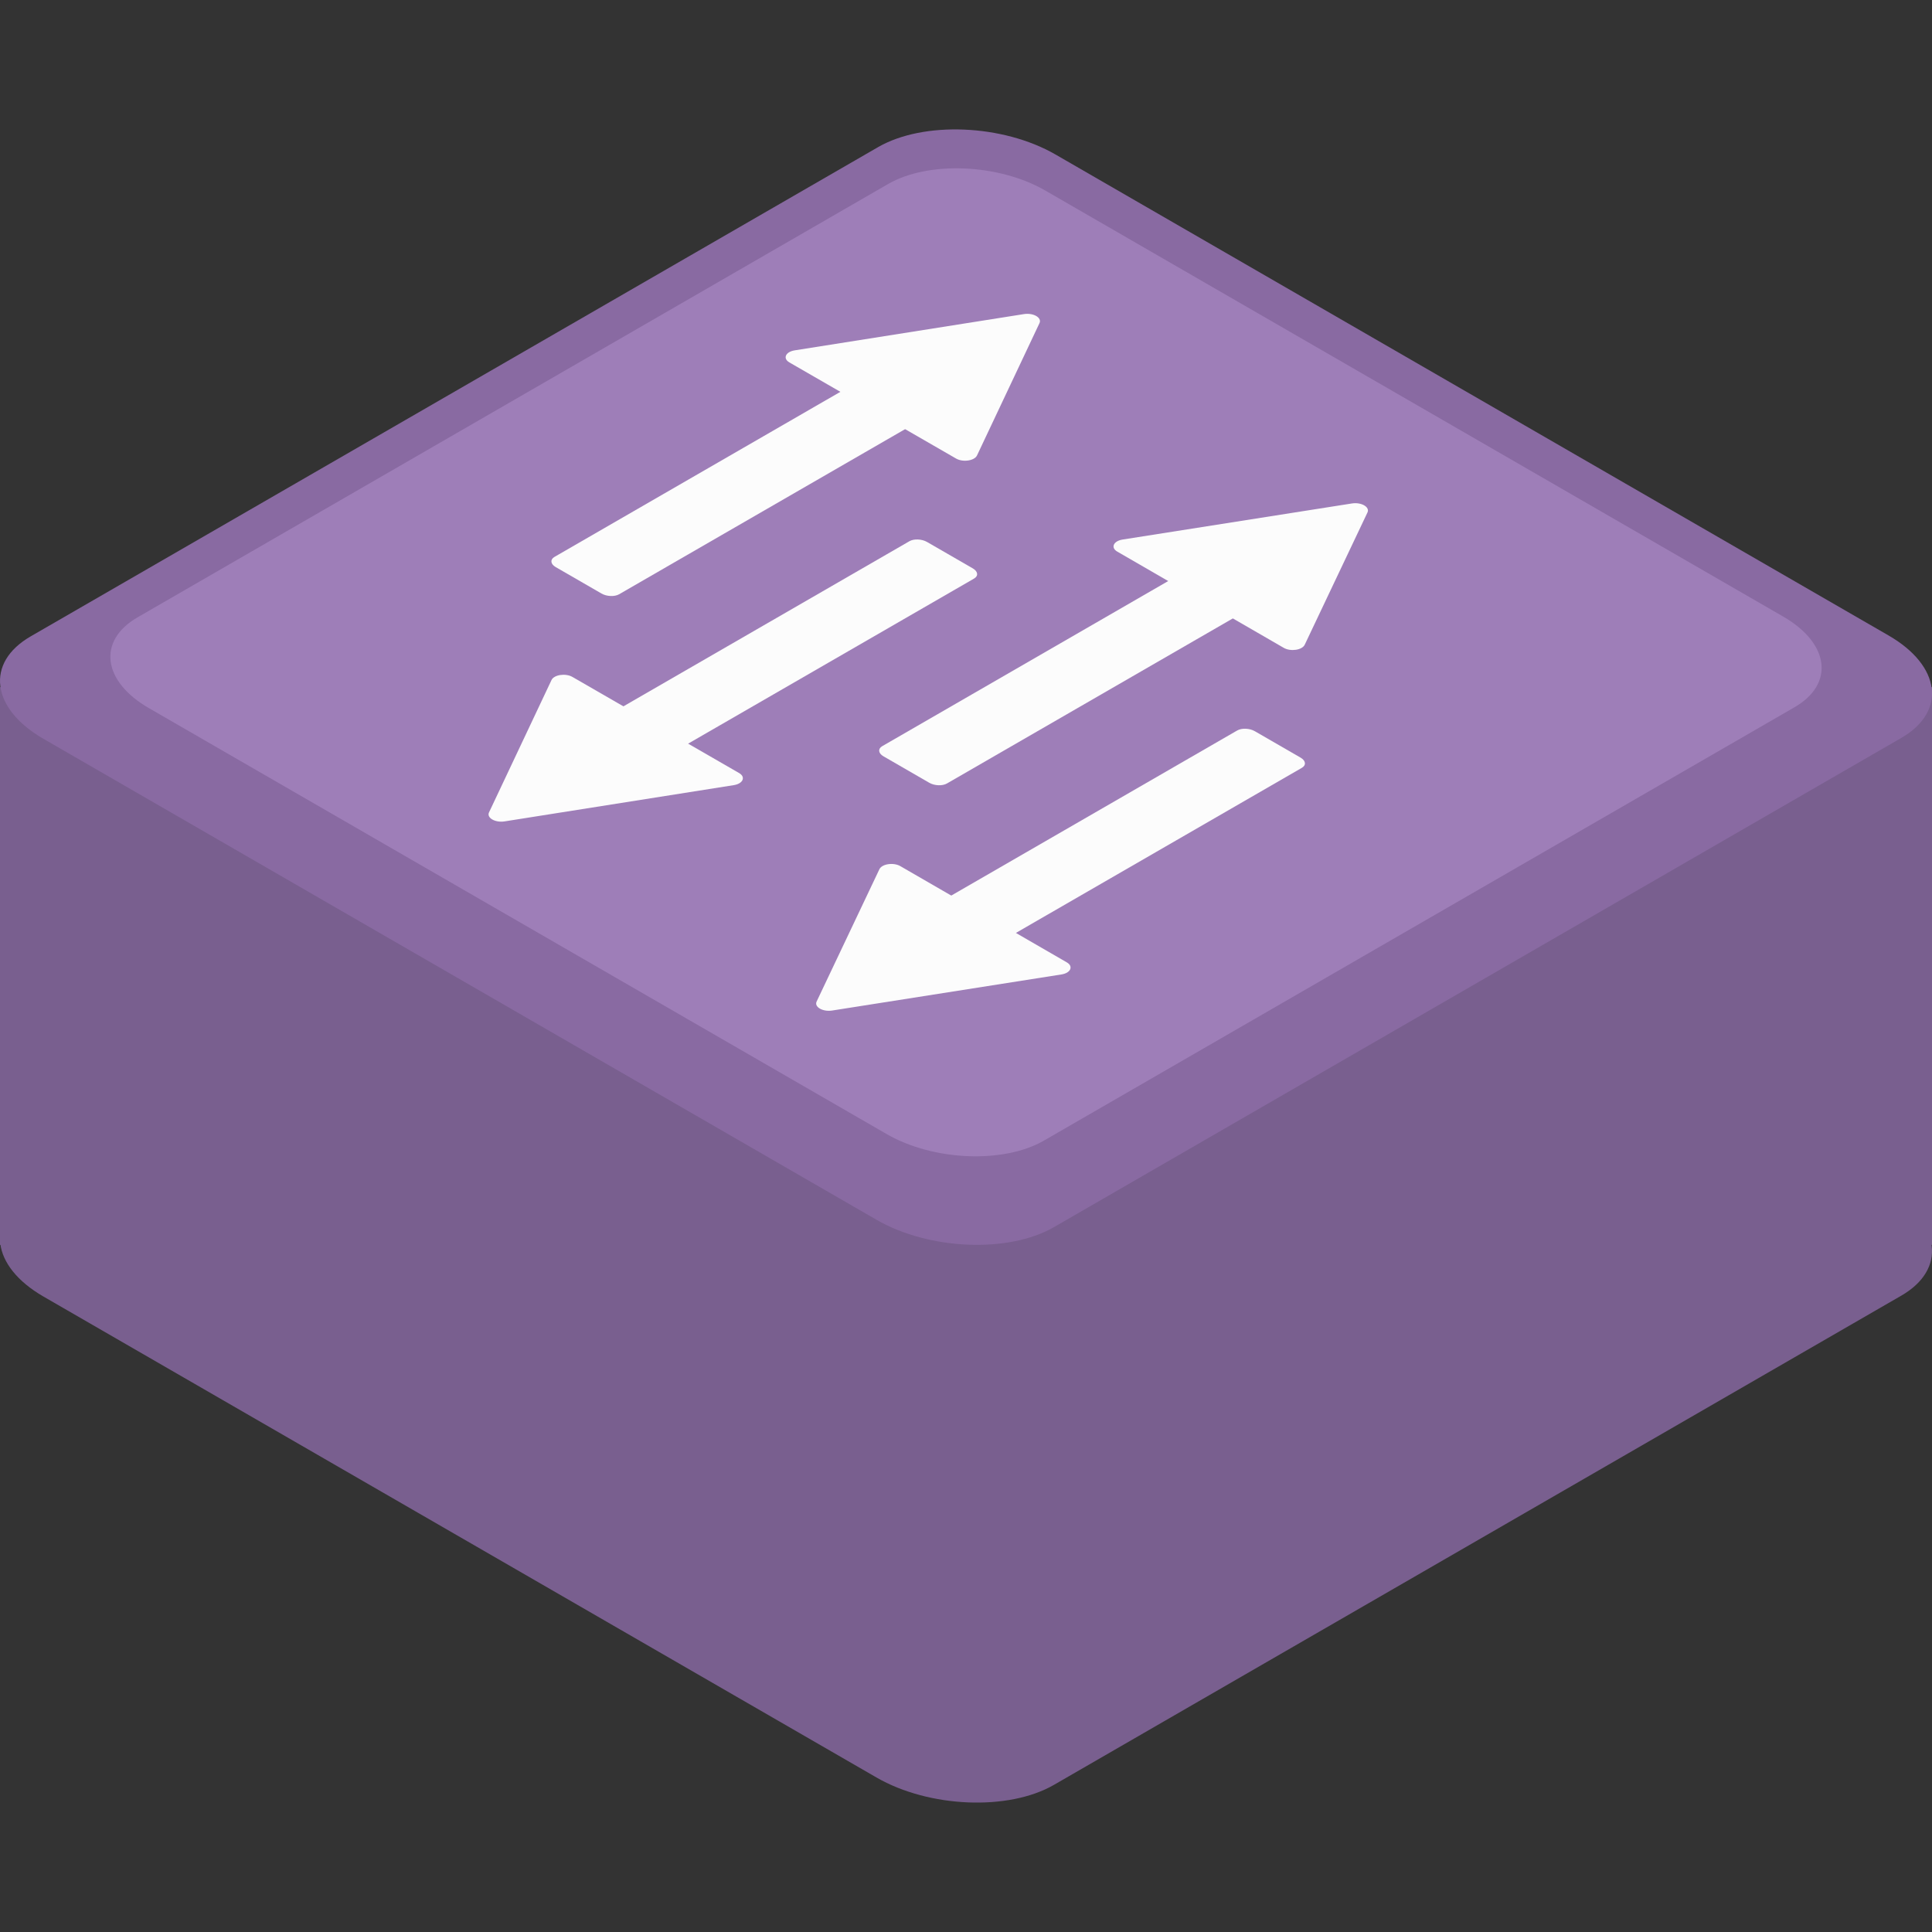 <?xml version="1.0" encoding="utf-8"?>
<!-- Generator: Adobe Illustrator 19.0.1, SVG Export Plug-In . SVG Version: 6.00 Build 0)  -->
<svg version="1.1" width="12px" height="12px" id="Layer_1" xmlns="http://www.w3.org/2000/svg" xmlns:xlink="http://www.w3.org/1999/xlink" x="0px" y="0px"
	 viewBox="0 0 512 512" style="enable-background:new 0 0 512 512;" xml:space="preserve">
<rect x="0" y="0" width="512" height="512" fill="#333333" stroke="none"/>
<style type="text/css">
	.st0{fill:#795F8F;}
	.st1{fill:#896AA2;}
	.st2{fill:#9E7EB8;}
	.st3{fill:#FCFCFC;}
</style>
<g>
	<path class="st0" d="M503.86,343.362L279.315,473.003c-12.057,6.961-33.117,6.088-47.039-1.95
		L11.517,343.598c-13.922-8.038-15.434-20.197-3.377-27.158l224.545-129.641
		c12.057-6.961,33.117-6.088,47.039,1.95l220.759,127.455
		C514.405,324.242,515.917,336.401,503.86,343.362z"/>
	<rect x="0" y="182.099" class="st0" width="512" height="147.802"/>
	<path class="st1" d="M503.86,195.56L279.315,325.201c-12.057,6.961-33.117,6.088-47.039-1.95
		L11.517,195.796c-13.922-8.038-15.434-20.197-3.377-27.158L232.685,38.997
		c12.057-6.961,33.117-6.088,47.039,1.95l220.759,127.455
		C514.405,176.44,515.917,188.599,503.86,195.56z"/>
	<path class="st2" d="M475.541,187.443L276.651,302.272c-10.679,6.166-29.333,5.392-41.665-1.727
		L39.45,187.653c-12.331-7.12-13.671-17.889-2.991-24.055L235.349,48.768
		c10.679-6.166,29.333-5.392,41.665,1.727l195.536,112.893
		C484.881,170.508,486.22,181.277,475.541,187.443z"/>
	<g>
		<g>
			<path class="st3" d="M245.67,143.624l12.135,7.006c1.382,0.798,1.532,2.004,0.335,2.695l-84.492,48.782
				c-1.197,0.691-3.287,0.604-4.668-0.194l-12.135-7.006c-1.382-0.798-1.532-2.004-0.335-2.695
				l84.492-48.782C242.198,142.739,244.288,142.826,245.67,143.624z"/>
			<path class="st3" d="M151.697,179.394l44.18,25.476c1.811,1.044,1.028,2.814-1.417,3.201l-60.742,9.606
				c-2.49,0.394-4.803-0.94-4.125-2.378l16.562-35.082C146.822,178.804,149.886,178.349,151.697,179.394
				z"/>
		</g>
		<g>
			<path class="st3" d="M234.135,200.437l12.135,7.006c1.382,0.798,3.472,0.884,4.668,0.194l84.492-48.782
				c1.197-0.691,1.047-1.898-0.335-2.695l-12.135-7.006c-1.382-0.798-3.472-0.884-4.668-0.194
				l-84.492,48.782C232.603,198.433,232.753,199.639,234.135,200.437z"/>
			<path class="st3" d="M296.09,146.182l44.125,25.507c1.809,1.046,4.874,0.593,5.544-0.818l16.639-35.069
				c0.682-1.437-1.629-2.773-4.119-2.381l-60.763,9.562
				C295.069,143.367,294.281,145.136,296.09,146.182z"/>
		</g>
		<g>
			<path class="st3" d="M344.677,200.785l-12.135-7.006c-1.382-0.798-3.472-0.884-4.668-0.194
				l-84.492,48.782c-1.197,0.691-1.046,1.898,0.335,2.695l12.135,7.006
				c1.382,0.798,3.472,0.884,4.668,0.194l84.492-48.782
				C346.208,202.79,346.058,201.583,344.677,200.785z"/>
			<path class="st3" d="M282.721,255.04l-44.125-25.507c-1.809-1.046-4.874-0.593-5.544,0.818
				l-16.639,35.069c-0.682,1.437,1.629,2.773,4.119,2.381l60.763-9.562
				C283.743,257.855,284.53,256.086,282.721,255.04z"/>
		</g>
		<g>
			<path class="st3" d="M159.405,157.292l-12.135-7.006c-1.382-0.798-1.532-2.004-0.335-2.695
				l84.492-48.782c1.197-0.691,3.287-0.604,4.668,0.194l12.135,7.006
				c1.382,0.798,1.532,2.004,0.335,2.695l-84.492,48.782
				C162.876,158.176,160.786,158.09,159.405,157.292z"/>
			<path class="st3" d="M253.377,121.522L209.197,96.046c-1.811-1.044-1.028-2.814,1.417-3.201l60.742-9.606
				c2.49-0.394,4.803,0.94,4.125,2.378l-16.562,35.082
				C258.252,122.112,255.188,122.566,253.377,121.522z"/>
		</g>
	</g>
</g>
</svg>
